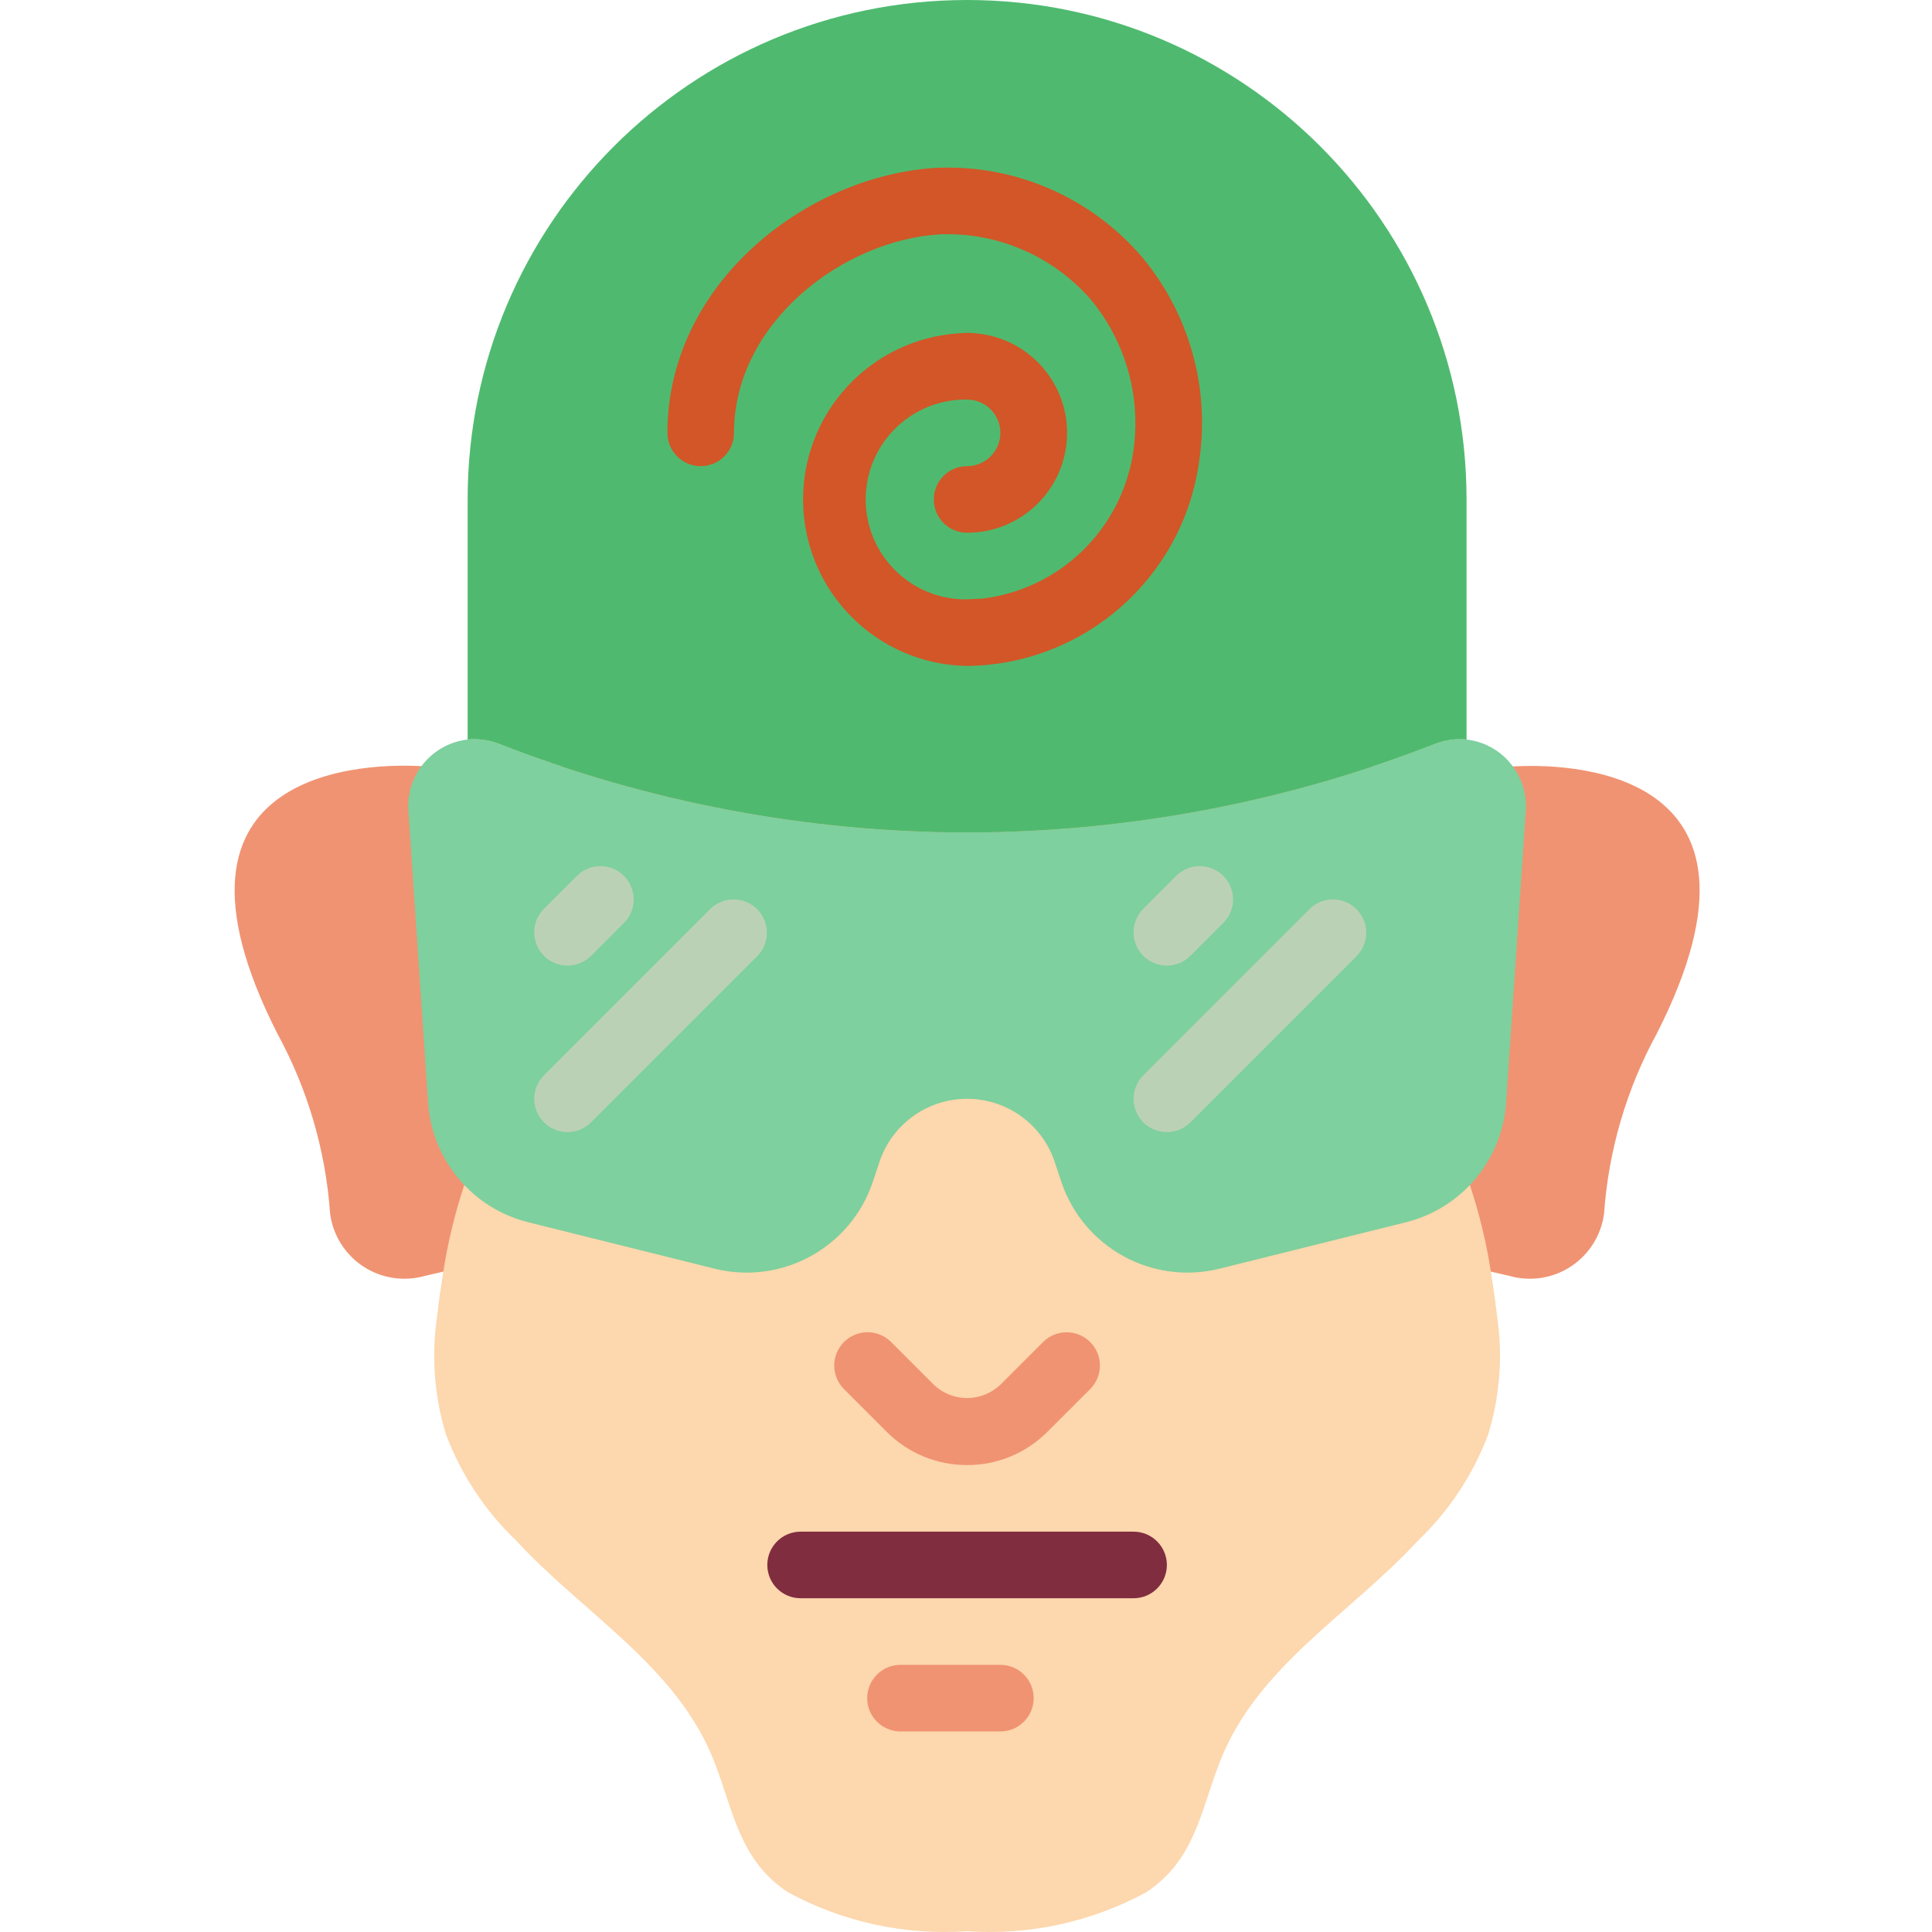 <svg height="512pt" viewBox="-62 0 512 512.207" width="512pt" xmlns="http://www.w3.org/2000/svg"><path d="m338.973 203.211c12.625-.793 74.594-.883 38.223 70.711-8.07 14.75-12.859 31.07-14.035 47.844-.754 5.711-3.953 10.812-8.766 13.98-4.809 3.168-10.762 4.09-16.305 2.527l-4.945-1.148h-277.715l-4.941 1.148c-5.547 1.562-11.496.641-16.309-2.527-4.809-3.168-8.008-8.27-8.762-13.98-1.18-16.773-5.965-33.094-14.039-47.844-36.367-71.684 25.777-71.504 38.312-70.801zm0 0" fill="#f09372"/><path d="m332.441 380.293c-3.996 10.629-10.332 20.223-18.539 28.07-18.008 19.598-42.902 33.457-52.699 58.969-5.035 13.066-6.621 25.863-19.422 34.34-14.527 7.887-31.004 11.469-47.492 10.328-16.492 1.141-32.965-2.441-47.492-10.328-12.801-8.477-14.391-21.273-19.422-34.34-9.797-25.512-34.691-39.371-52.699-58.969-8.207-7.848-14.543-17.441-18.539-28.07-2.957-9.652-3.832-19.824-2.559-29.836.441-3.711 1.059-8.387 1.852-13.332 1.207-7.793 3.07-15.469 5.562-22.953l.883-118.109c2.816-.273 5.66.117 8.297 1.145 39.555 15.469 81.645 23.434 124.117 23.484 42.469-.051 84.562-8.016 124.113-23.484 2.641-1.027 5.48-1.418 8.301-1.145l.883 118.109c2.492 7.484 4.352 15.16 5.559 22.953.797 4.945 1.414 9.621 1.855 13.332 1.27 10.012.398 20.184-2.559 29.836zm0 0" fill="#fdd7ad"/><path d="m342.414 214.863-5.207 77.242c-.941 15.336-11.742 28.277-26.66 31.957l-49.258 12.27c-17.875 4.48-36.188-5.559-42.02-23.039l-1.766-5.297c-3.355-9.969-12.699-16.684-23.215-16.684-10.52 0-19.863 6.715-23.219 16.684l-1.766 5.297c-5.832 17.48-24.141 27.52-42.02 23.039l-49.258-12.27c-14.918-3.68-25.715-16.621-26.656-31.957l-5.211-77.242c-.598-9.449 6.309-17.715 15.715-18.801 2.816-.273 5.66.117 8.297 1.145 39.555 15.469 81.645 23.434 124.117 23.484 42.469-.051 84.562-8.016 124.113-23.484 2.641-1.027 5.48-1.418 8.301-1.145 9.406 1.086 16.309 9.352 15.711 18.801zm0 0" fill="#7ed09e"/><path d="m326.703 132.414v63.648c-2.82-.273-5.66.117-8.301 1.145-39.551 15.469-81.645 23.434-124.113 23.484-42.473-.051-84.562-8.016-124.117-23.484-2.637-1.027-5.48-1.418-8.297-1.145v-63.648c0-73.129 59.285-132.414 132.414-132.414 73.129 0 132.414 59.285 132.414 132.414zm0 0" fill="#4fba6f"/><path d="m194.289 388.414c-8 .023-15.68-3.152-21.32-8.828l-11.422-11.422c-3.344-3.465-3.297-8.969.109-12.375 3.402-3.406 8.91-3.453 12.371-.109l11.434 11.434c4.941 4.707 12.711 4.707 17.656 0l11.422-11.422c3.465-3.348 8.969-3.301 12.375.105s3.453 8.91.105 12.375l-11.43 11.414c-5.637 5.672-13.309 8.852-21.301 8.828zm0 0" fill="#f09372"/><path d="m238.426 423.723h-88.273c-4.879 0-8.828-3.949-8.828-8.824 0-4.879 3.949-8.828 8.828-8.828h88.273c4.875 0 8.828 3.949 8.828 8.828 0 4.875-3.953 8.824-8.828 8.824zm0 0" fill="#802d40"/><path d="m203.117 459.035h-26.484c-4.875 0-8.828-3.953-8.828-8.828s3.953-8.828 8.828-8.828h26.484c4.875 0 8.828 3.953 8.828 8.828s-3.953 8.828-8.828 8.828zm0 0" fill="#f09372"/><g fill="#bbd1b5"><path d="m88.355 256c-3.566 0-6.785-2.152-8.152-5.449s-.609-7.094 1.914-9.621l8.828-8.824c3.461-3.348 8.969-3.301 12.375.105 3.402 3.406 3.449 8.91.105 12.375l-8.828 8.828c-1.656 1.656-3.898 2.586-6.242 2.586zm0 0"/><path d="m88.355 300.137c-3.566 0-6.785-2.148-8.152-5.449-1.367-3.297-.609-7.094 1.914-9.617l44.137-44.141c3.465-3.344 8.969-3.297 12.375.109s3.453 8.91.109 12.375l-44.141 44.137c-1.656 1.656-3.898 2.586-6.242 2.586zm0 0"/><path d="m247.254 256c-3.57 0-6.789-2.152-8.152-5.449-1.367-3.297-.613-7.094 1.91-9.621l8.828-8.824c3.465-3.348 8.969-3.301 12.375.105s3.453 8.91.109 12.375l-8.828 8.828c-1.656 1.656-3.902 2.586-6.242 2.586zm0 0"/><path d="m247.254 300.137c-3.57 0-6.789-2.148-8.152-5.449-1.367-3.297-.613-7.094 1.91-9.617l44.141-44.141c3.461-3.344 8.969-3.297 12.375.109 3.402 3.406 3.449 8.91.105 12.375l-44.137 44.137c-1.656 1.656-3.902 2.586-6.242 2.586zm0 0"/></g><path d="m194.289 176.551c-23.691-.355-42.875-19.352-43.465-43.035-.586-23.688 17.633-43.613 41.273-45.145 1.676-.18 3.363-.164 5.035.055 14 1.496 24.383 13.691 23.629 27.758-.758 14.062-12.391 25.074-26.473 25.059-4.875 0-8.828-3.953-8.828-8.828s3.953-8.828 8.828-8.828c4.672 0 8.535-3.641 8.809-8.305.277-4.664-3.129-8.738-7.77-9.289l-1.156-.062h-.477c-14.625.109-26.395 12.051-26.285 26.68.105 14.625 12.051 26.395 26.676 26.289l3.391-.168h.617c20.637-2.391 37.121-18.301 40.234-38.844 2.188-14.461-1.891-29.168-11.211-40.438-9.992-11.512-24.656-17.883-39.891-17.328-25.891 1.492-54.73 23.508-54.73 52.637 0 4.875-3.953 8.828-8.828 8.828s-8.828-3.953-8.828-8.828c0-39.574 36.898-68.281 71.363-70.266 20.773-.914 40.816 7.762 54.367 23.531 12.703 15.164 18.238 35.066 15.195 54.609-4.371 30.684-30.484 53.586-61.477 53.918zm0 0" fill="#d25627"/></svg>